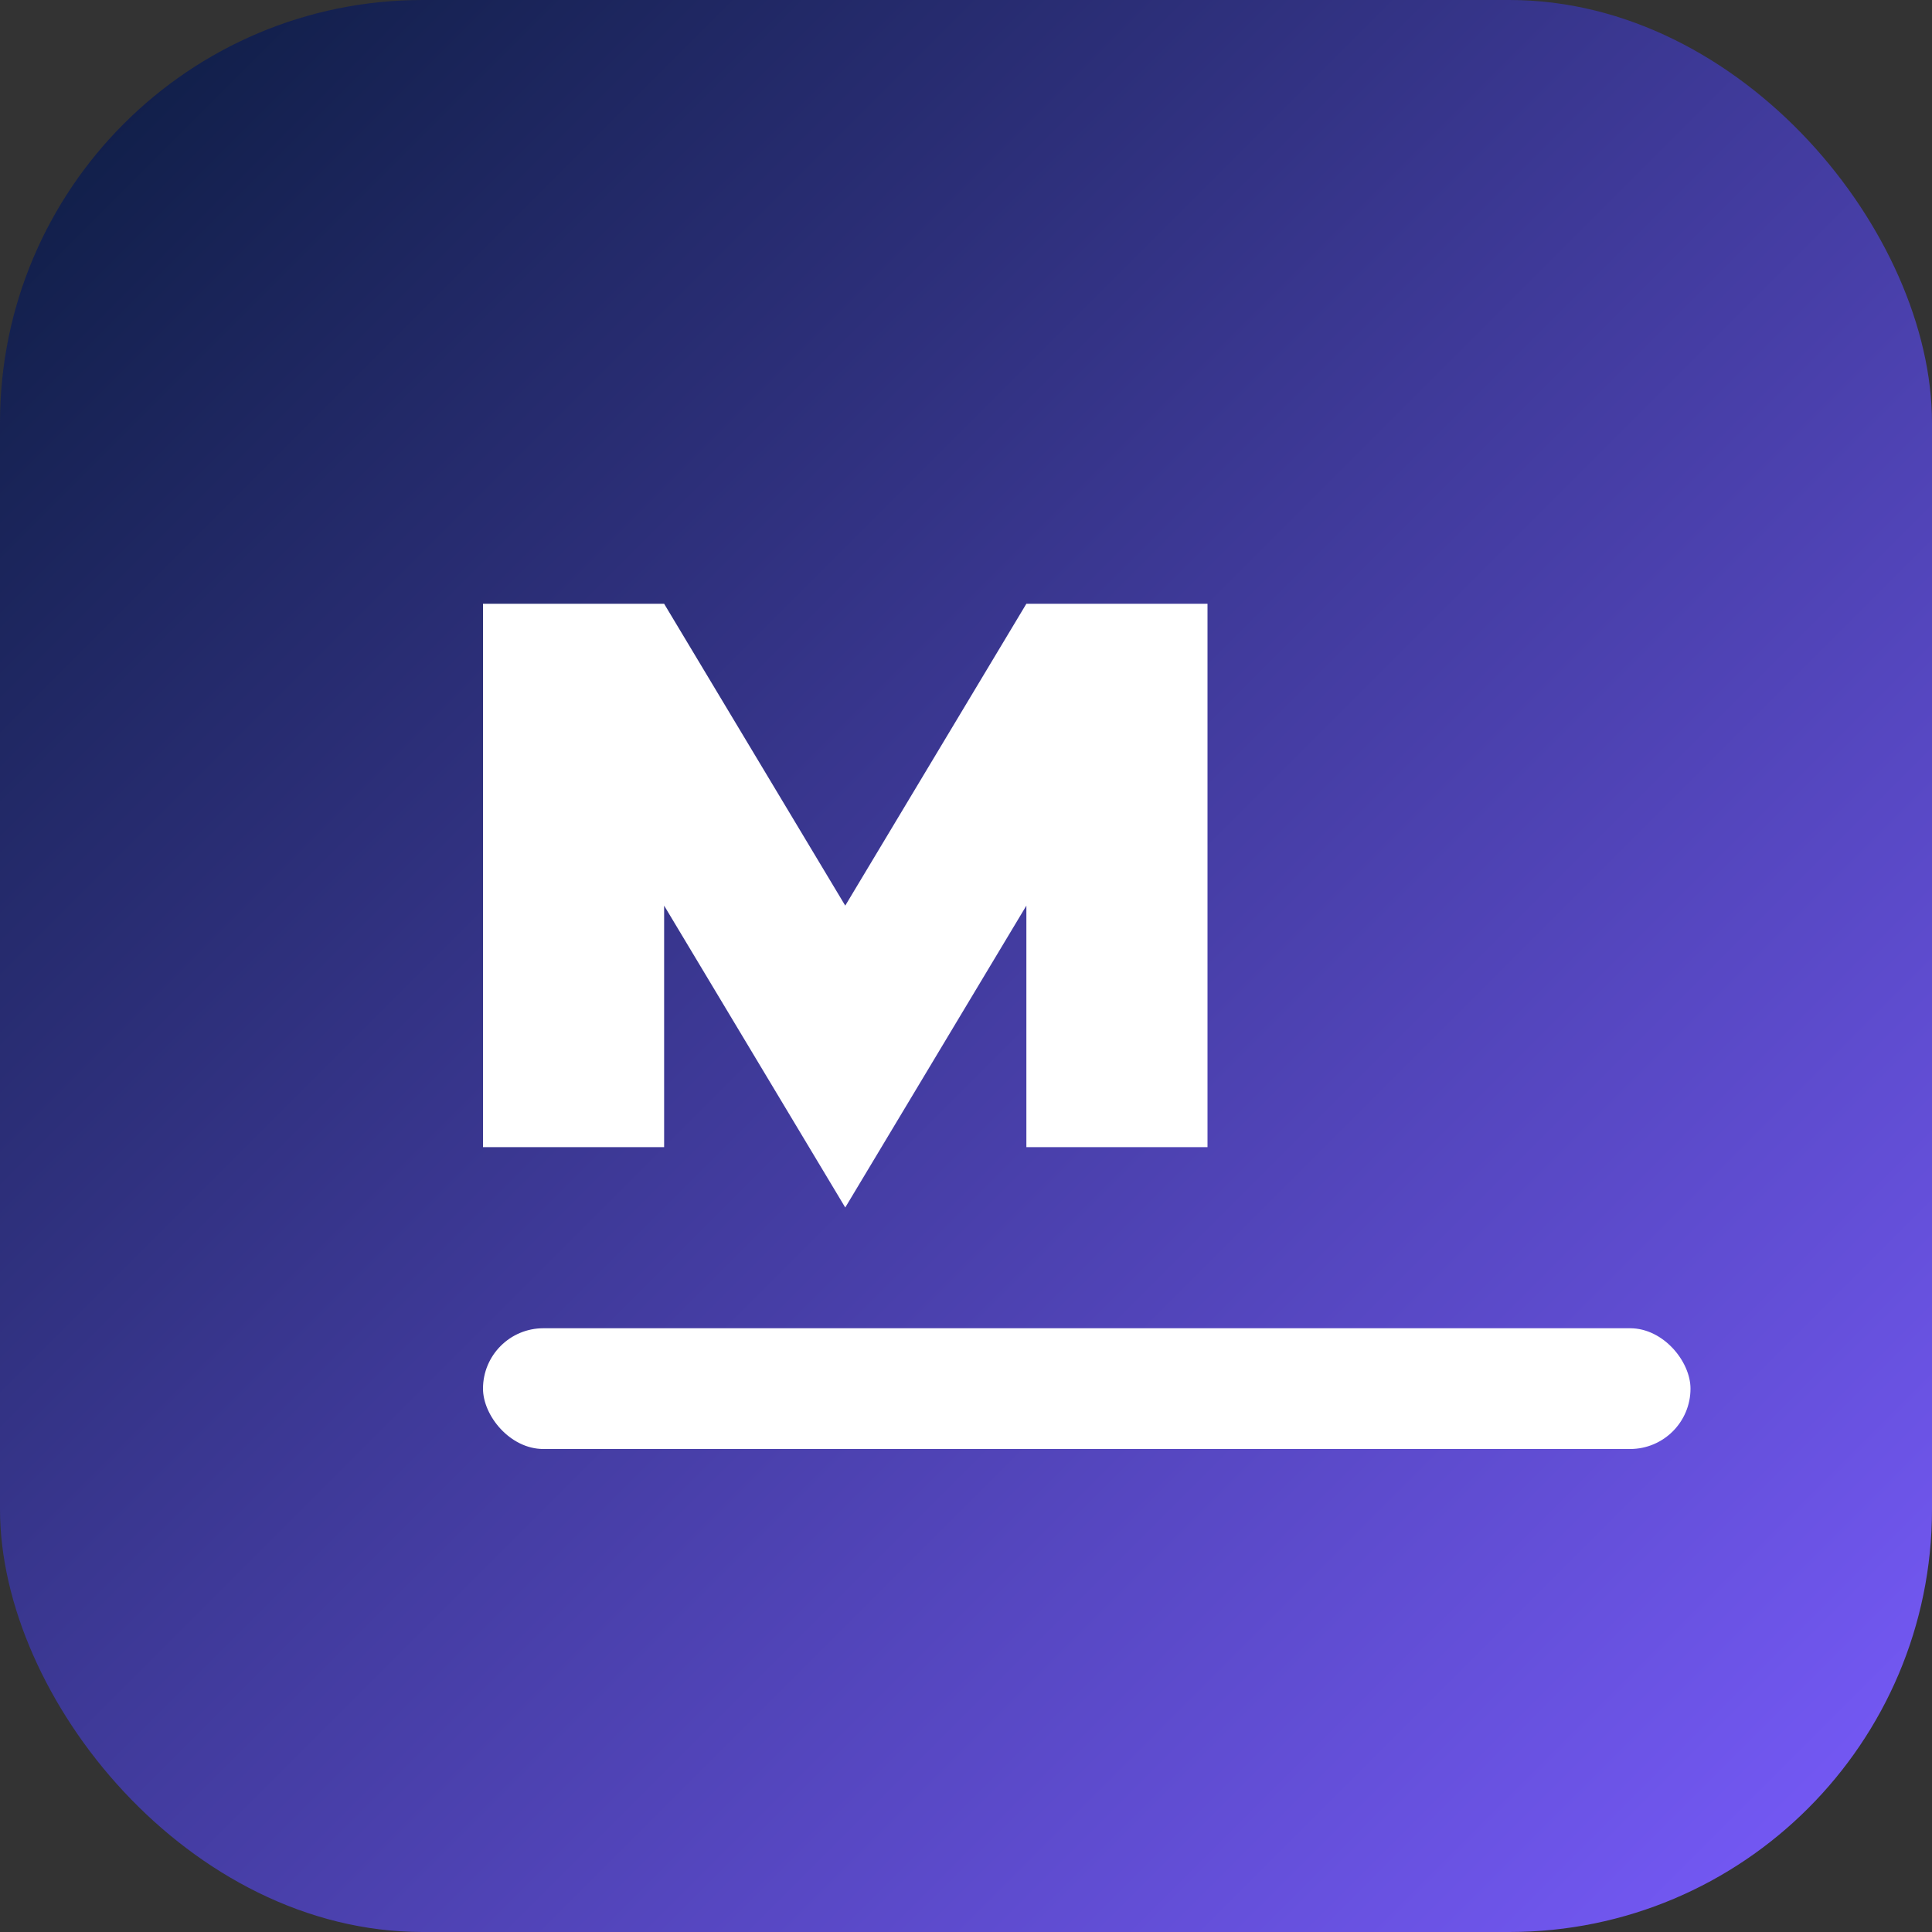 <svg xmlns="http://www.w3.org/2000/svg" viewBox="0 0 64 64" aria-hidden="true">
  <rect x="0" y="0" width="64" height="64" fill="#333333" stroke="none"/>
  <defs><linearGradient id="g" x1="0" y1="0" x2="1" y2="1">
    <stop offset="0" stop-color="#0a1b3e"/><stop offset="1" stop-color="#7a5cff"/></linearGradient></defs>
  <rect rx="14" ry="14" width="64" height="64" fill="url(#g)"/>
  <g fill="#fff" transform="translate(8,14)">
    <path d="M8 24V6h6l6 10 6-10h6v18h-6V16l-6 10-6-10v8z"/>
    <rect x="8" y="30" width="40" height="4" rx="2"/>
  </g>
</svg>
